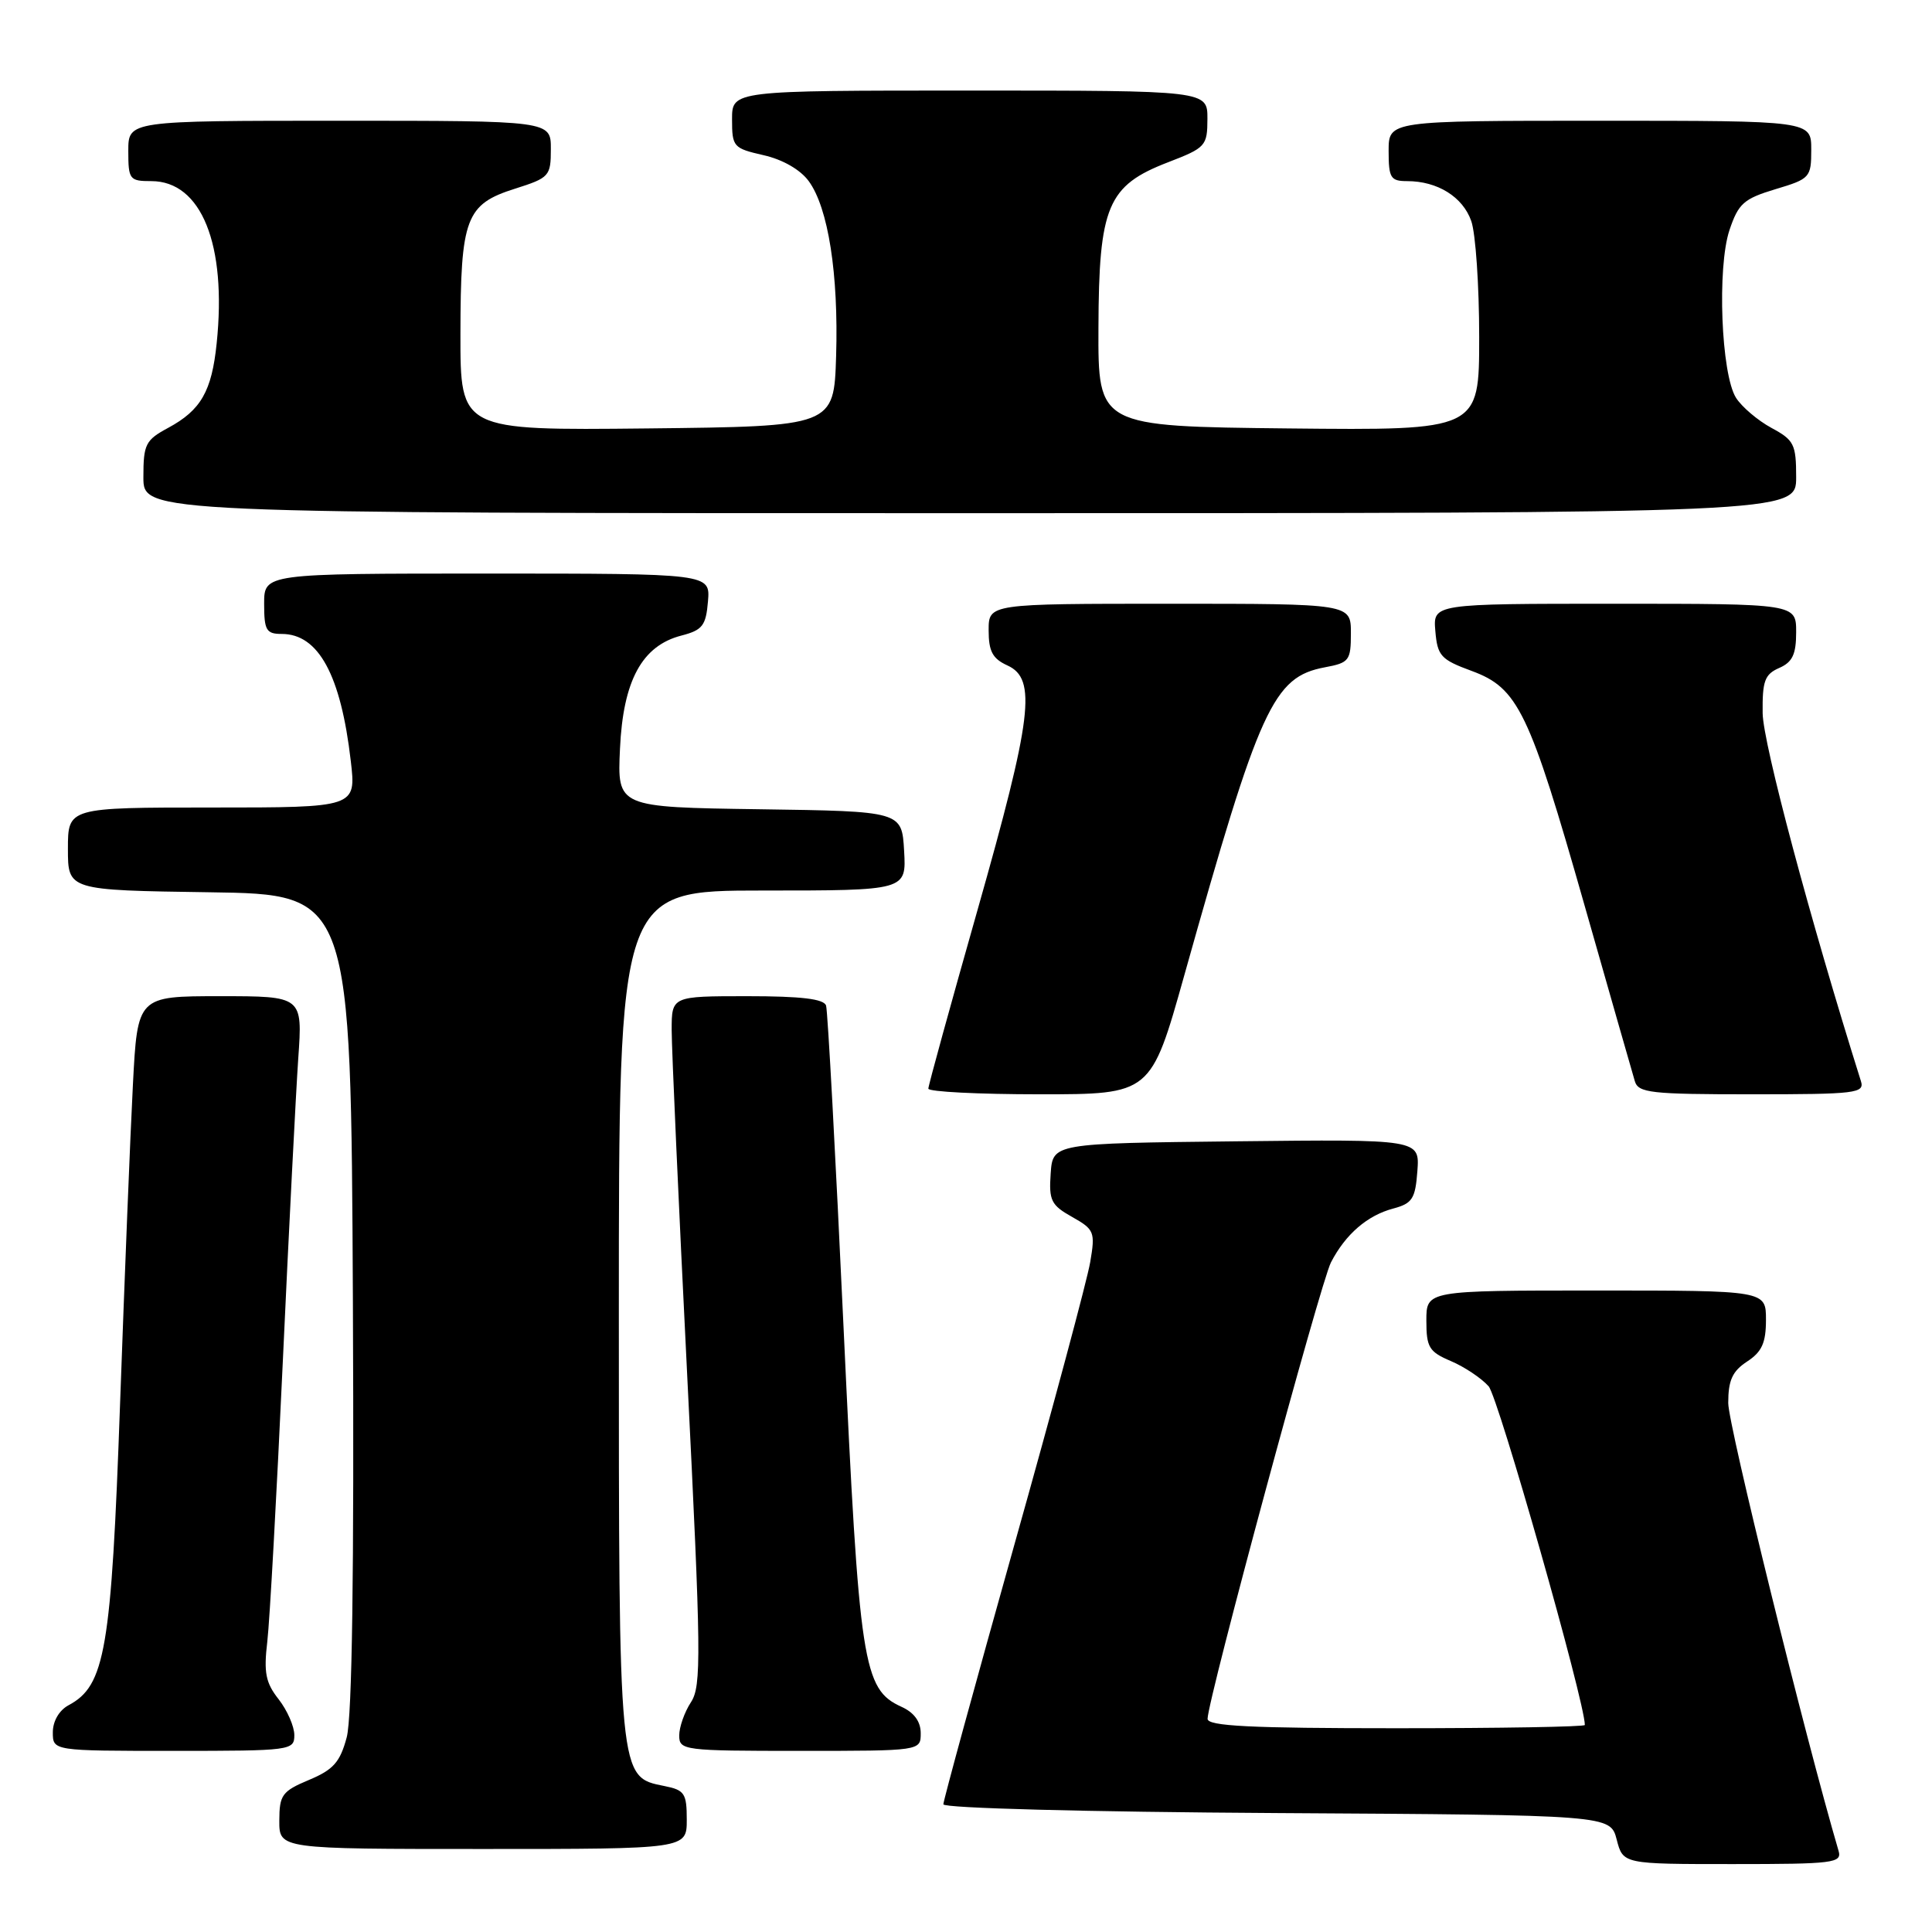 <?xml version="1.0" encoding="UTF-8" standalone="no"?>
<!DOCTYPE svg PUBLIC "-//W3C//DTD SVG 1.1//EN" "http://www.w3.org/Graphics/SVG/1.1/DTD/svg11.dtd" >
<svg xmlns="http://www.w3.org/2000/svg" xmlns:xlink="http://www.w3.org/1999/xlink" version="1.1" viewBox="0 0 256 256">
 <g >
 <path fill="currentColor"
d=" M 243.62 245.25 C 239.20 230.20 229.00 188.82 229.00 185.91 C 229.00 182.89 229.55 181.69 231.50 180.41 C 233.46 179.13 234.00 177.93 234.00 174.88 C 234.00 171.00 234.00 171.00 211.50 171.00 C 189.00 171.00 189.00 171.00 189.00 174.99 C 189.00 178.54 189.36 179.12 192.25 180.35 C 194.04 181.11 196.29 182.61 197.25 183.69 C 198.53 185.13 210.00 225.49 210.00 228.57 C 210.00 228.81 198.75 229.00 185.00 229.00 C 165.66 229.00 160.00 228.72 160.01 227.75 C 160.03 225.22 174.97 169.96 176.36 167.27 C 178.29 163.54 181.18 161.04 184.64 160.13 C 187.14 159.46 187.54 158.83 187.81 155.17 C 188.12 150.96 188.12 150.96 163.81 151.23 C 139.50 151.50 139.50 151.50 139.22 155.50 C 138.97 159.07 139.28 159.69 142.06 161.25 C 145.01 162.91 145.14 163.24 144.46 167.23 C 144.07 169.56 139.53 186.47 134.37 204.82 C 129.22 223.17 125.00 238.59 125.00 239.08 C 125.00 239.59 143.88 240.09 169.19 240.24 C 213.37 240.50 213.37 240.50 214.22 243.75 C 215.06 247.00 215.06 247.00 229.60 247.00 C 242.97 247.00 244.09 246.86 243.62 245.25 Z  M 91.00 241.12 C 91.00 237.63 90.71 237.19 88.04 236.66 C 81.95 235.44 82.00 235.95 82.00 174.05 C 82.00 118.00 82.00 118.00 101.05 118.00 C 120.10 118.00 120.10 118.00 119.80 112.75 C 119.50 107.50 119.50 107.50 100.65 107.23 C 81.79 106.96 81.79 106.96 82.15 99.23 C 82.56 90.17 85.07 85.55 90.31 84.21 C 93.08 83.49 93.54 82.90 93.81 79.69 C 94.12 76.00 94.12 76.00 64.56 76.00 C 35.00 76.00 35.00 76.00 35.00 80.00 C 35.00 83.52 35.28 84.00 37.33 84.00 C 42.20 84.00 45.16 89.43 46.48 100.83 C 47.20 107.00 47.20 107.00 28.10 107.00 C 9.00 107.00 9.00 107.00 9.00 112.48 C 9.00 117.96 9.00 117.96 27.75 118.23 C 46.50 118.50 46.50 118.50 46.76 172.36 C 46.93 208.43 46.66 227.54 45.94 230.21 C 45.06 233.50 44.17 234.50 40.94 235.85 C 37.37 237.35 37.02 237.84 37.01 241.25 C 37.00 245.00 37.00 245.00 64.00 245.00 C 91.00 245.00 91.00 245.00 91.00 241.12 Z  M 39.00 229.91 C 39.00 228.76 38.06 226.62 36.92 225.16 C 35.20 222.98 34.93 221.63 35.42 217.51 C 35.74 214.75 36.66 198.10 37.47 180.50 C 38.28 162.90 39.21 144.79 39.52 140.25 C 40.10 132.00 40.10 132.00 29.16 132.00 C 18.22 132.00 18.22 132.00 17.61 143.75 C 17.27 150.21 16.51 169.22 15.91 186.00 C 14.75 218.64 13.94 223.36 9.09 225.95 C 7.84 226.62 7.00 228.06 7.00 229.54 C 7.00 232.00 7.00 232.00 23.00 232.00 C 38.57 232.00 39.00 231.94 39.00 229.91 Z  M 122.00 229.66 C 122.00 228.12 121.13 226.92 119.45 226.16 C 114.34 223.83 113.86 220.68 111.78 176.00 C 110.72 153.18 109.68 133.94 109.46 133.25 C 109.18 132.36 106.18 132.00 99.03 132.00 C 89.00 132.00 89.00 132.00 89.00 136.49 C 89.00 138.95 89.92 159.47 91.05 182.08 C 92.91 219.34 92.96 223.41 91.55 225.56 C 90.70 226.86 90.00 228.85 90.00 229.96 C 90.00 231.93 90.57 232.00 106.00 232.00 C 122.00 232.00 122.00 232.00 122.00 229.66 Z  M 156.92 129.25 C 166.93 93.58 168.70 89.71 175.56 88.42 C 178.78 87.82 179.00 87.53 179.00 83.89 C 179.00 80.00 179.00 80.00 155.00 80.00 C 131.00 80.00 131.00 80.00 131.00 83.52 C 131.00 86.31 131.52 87.28 133.50 88.18 C 137.40 89.96 136.77 95.07 129.51 120.64 C 125.94 133.21 123.01 143.84 123.01 144.25 C 123.00 144.66 129.64 145.00 137.75 145.00 C 152.50 145.00 152.50 145.00 156.92 129.25 Z  M 246.58 143.25 C 239.86 121.89 233.61 98.50 233.56 94.50 C 233.51 90.24 233.83 89.35 235.75 88.51 C 237.51 87.74 238.00 86.71 238.00 83.76 C 238.00 80.00 238.00 80.00 213.94 80.00 C 189.88 80.00 189.88 80.00 190.19 83.62 C 190.47 86.91 190.92 87.40 195.00 88.90 C 201.16 91.17 202.63 94.21 209.97 120.00 C 213.34 131.82 216.33 142.29 216.62 143.25 C 217.08 144.82 218.71 145.00 232.13 145.00 C 245.96 145.00 247.09 144.86 246.58 143.25 Z  M 238.00 63.23 C 238.00 58.86 237.72 58.31 234.71 56.69 C 232.91 55.71 230.80 53.92 230.03 52.71 C 228.06 49.58 227.51 35.46 229.16 30.50 C 230.35 26.96 231.05 26.34 235.25 25.07 C 239.84 23.70 240.00 23.52 240.00 19.82 C 240.00 16.00 240.00 16.00 212.00 16.00 C 184.00 16.00 184.00 16.00 184.00 20.00 C 184.00 23.58 184.26 24.00 186.45 24.00 C 190.48 24.00 193.83 26.09 194.95 29.29 C 195.53 30.94 196.00 37.86 196.00 44.67 C 196.00 57.03 196.00 57.03 170.75 56.77 C 145.50 56.50 145.50 56.50 145.55 43.44 C 145.60 27.32 146.75 24.59 154.78 21.50 C 159.76 19.58 159.98 19.34 159.99 15.75 C 160.00 12.00 160.00 12.00 128.50 12.00 C 97.00 12.00 97.00 12.00 97.00 15.81 C 97.00 19.46 97.17 19.65 101.16 20.56 C 103.70 21.13 106.05 22.48 107.16 24.00 C 109.75 27.53 111.12 36.32 110.79 47.18 C 110.50 56.50 110.50 56.50 85.75 56.77 C 61.00 57.03 61.00 57.03 61.01 44.27 C 61.03 28.87 61.71 27.07 68.25 25.00 C 72.79 23.56 72.99 23.34 72.99 19.75 C 73.00 16.00 73.00 16.00 45.00 16.00 C 17.00 16.00 17.00 16.00 17.00 20.00 C 17.00 23.79 17.16 24.00 20.05 24.00 C 26.68 24.00 30.07 32.39 28.71 45.49 C 28.06 51.85 26.62 54.35 22.29 56.69 C 19.28 58.31 19.00 58.86 19.00 63.23 C 19.00 68.00 19.00 68.00 128.50 68.00 C 238.00 68.00 238.00 68.00 238.00 63.23 Z "/>
</g>
</svg>